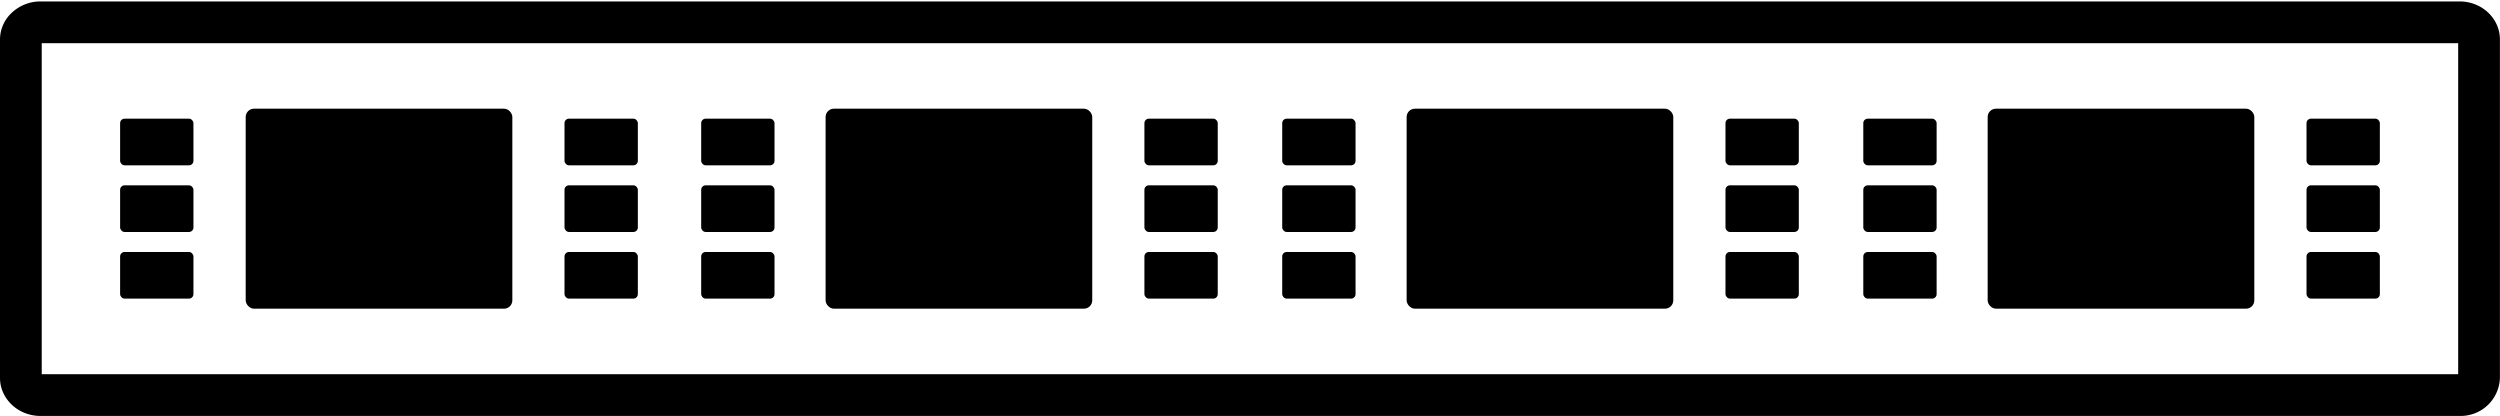<svg xmlns="http://www.w3.org/2000/svg" width="798.69" height="35.16mm" viewBox="0 0 599.02 99.66"><path d="M589.34.34H9.66a10 10 0 00-7 2.87A8.75 8.75 0 000 9.45v81.1c0 5 4.34 9.11 9.68 9.11h579.68a9.41 9.41 0 009.64-9.11V9.45c0-5.03-4.32-9.11-9.66-9.11zM589 89.66H10V10.34h579z"/><rect x="58.87" y="26.04" width="63.89" height="47.92" rx="1.99"/><rect x="197.82" y="26.04" width="63.89" height="47.92" rx="1.99"/><rect x="28.78" y="28.43" width="17.57" height="11.18" rx="1.07"/><rect x="28.78" y="44.4" width="17.57" height="11.18" rx="1.07"/><rect x="28.78" y="60.37" width="17.57" height="11.18" rx="1.07"/><rect x="168.01" y="28.43" width="17.57" height="11.18" rx="1.07"/><rect x="168.01" y="44.4" width="17.57" height="11.18" rx="1.07"/><rect x="168.01" y="60.37" width="17.57" height="11.18" rx="1.07"/><rect x="135.26" y="28.43" width="17.57" height="11.18" rx="1.07"/><rect x="135.26" y="44.4" width="17.57" height="11.18" rx="1.07"/><rect x="135.26" y="60.37" width="17.57" height="11.18" rx="1.07"/><rect x="274.21" y="28.43" width="17.57" height="11.18" rx="1.07"/><rect x="274.21" y="44.4" width="17.57" height="11.18" rx="1.07"/><rect x="274.21" y="60.37" width="17.57" height="11.18" rx="1.07"/><rect x="337.04" y="26.04" width="63.89" height="47.92" rx="1.99"/><rect x="307.23" y="28.43" width="17.57" height="11.18" rx="1.07"/><rect x="307.23" y="44.4" width="17.57" height="11.18" rx="1.07"/><rect x="307.23" y="60.37" width="17.57" height="11.18" rx="1.07"/><rect x="413.44" y="28.43" width="17.57" height="11.18" rx="1.07"/><rect x="413.44" y="44.4" width="17.57" height="11.18" rx="1.07"/><rect x="413.44" y="60.37" width="17.57" height="11.18" rx="1.07"/><rect x="476.26" y="26.04" width="63.89" height="47.92" rx="1.99"/><rect x="446.46" y="28.43" width="17.57" height="11.18" rx="1.07"/><rect x="446.46" y="44.4" width="17.57" height="11.18" rx="1.07"/><rect x="446.46" y="60.37" width="17.57" height="11.18" rx="1.07"/><rect x="552.66" y="28.43" width="17.57" height="11.18" rx="1.07"/><rect x="552.66" y="44.4" width="17.57" height="11.18" rx="1.07"/><rect x="552.66" y="60.37" width="17.57" height="11.18" rx="1.07"/></svg>